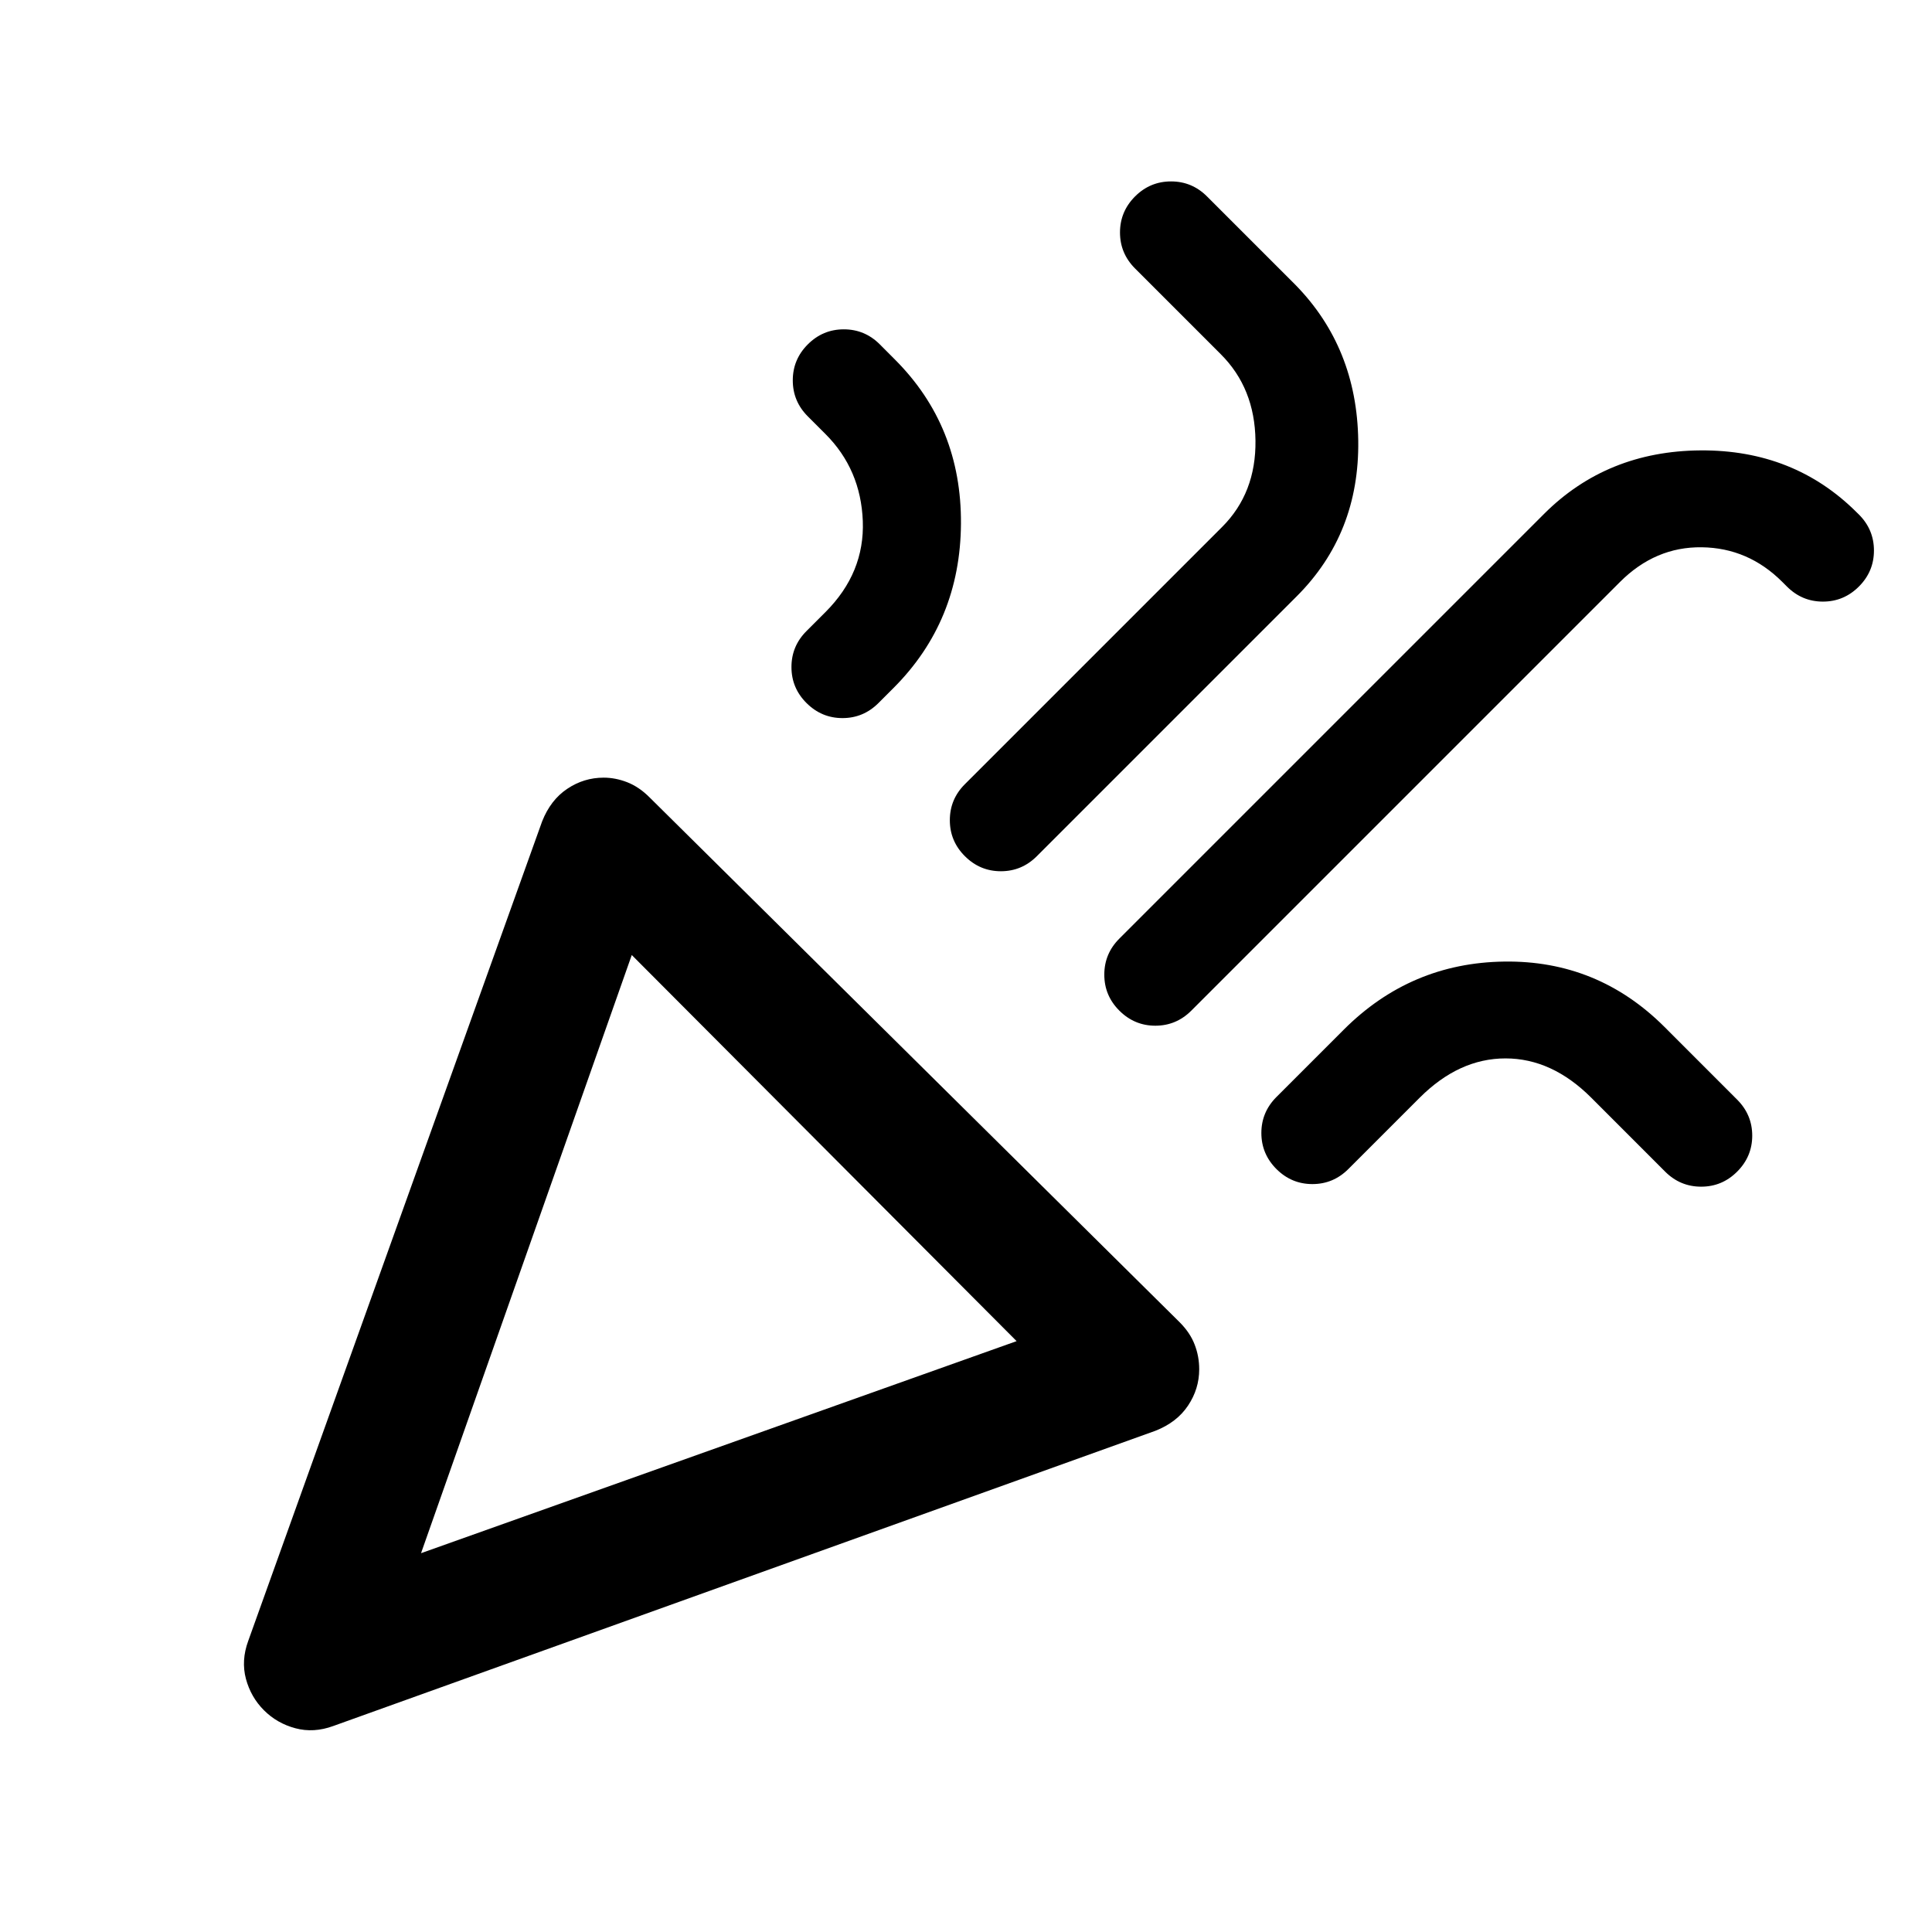 <svg width="41" height="41" viewBox="0 0 41 41" fill="none" xmlns="http://www.w3.org/2000/svg">
<path d="M8.935 32.961L21.574 28.461L13.407 20.267L8.935 32.961ZM39.449 12.447C39.236 12.66 38.981 12.767 38.685 12.767C38.389 12.767 38.134 12.66 37.921 12.447L37.824 12.35C37.342 11.868 36.773 11.623 36.115 11.614C35.458 11.605 34.879 11.85 34.379 12.35L25.282 21.447C25.069 21.66 24.814 21.767 24.518 21.767C24.222 21.767 23.967 21.66 23.754 21.447C23.541 21.234 23.435 20.98 23.435 20.683C23.435 20.387 23.541 20.132 23.754 19.919L32.768 10.905C33.657 10.017 34.763 9.568 36.087 9.558C37.412 9.549 38.518 9.989 39.407 10.878L39.449 10.919C39.662 11.132 39.768 11.387 39.768 11.683C39.768 11.98 39.662 12.234 39.449 12.447ZM17.143 7.308C17.356 7.095 17.611 6.989 17.907 6.989C18.203 6.989 18.458 7.095 18.671 7.308L18.99 7.628C19.935 8.572 20.402 9.734 20.393 11.114C20.384 12.493 19.907 13.655 18.962 14.6L18.643 14.919C18.43 15.132 18.175 15.239 17.879 15.239C17.583 15.239 17.328 15.132 17.115 14.919C16.902 14.707 16.796 14.452 16.796 14.156C16.796 13.859 16.902 13.605 17.115 13.392L17.518 12.989C18.074 12.433 18.337 11.79 18.31 11.058C18.282 10.327 18.018 9.711 17.518 9.211L17.143 8.836C16.93 8.623 16.824 8.368 16.824 8.072C16.824 7.776 16.93 7.521 17.143 7.308ZM24.087 4.169C24.3 3.956 24.555 3.85 24.851 3.85C25.148 3.85 25.402 3.956 25.615 4.169L27.49 6.044C28.361 6.933 28.805 8.035 28.824 9.35C28.842 10.665 28.407 11.767 27.518 12.655L22.004 18.169C21.791 18.382 21.537 18.489 21.24 18.489C20.944 18.489 20.689 18.382 20.476 18.169C20.263 17.956 20.157 17.702 20.157 17.406C20.157 17.109 20.263 16.855 20.476 16.642L25.935 11.183C26.416 10.702 26.652 10.091 26.643 9.35C26.634 8.609 26.389 7.998 25.907 7.517L24.087 5.697C23.875 5.484 23.768 5.23 23.768 4.933C23.768 4.637 23.875 4.382 24.087 4.169ZM36.865 24.864C36.652 25.077 36.398 25.183 36.101 25.183C35.805 25.183 35.55 25.077 35.337 24.864L33.768 23.294C33.212 22.739 32.606 22.461 31.949 22.461C31.291 22.461 30.685 22.739 30.129 23.294L28.615 24.808C28.402 25.021 28.148 25.128 27.851 25.128C27.555 25.128 27.3 25.021 27.087 24.808C26.875 24.595 26.768 24.341 26.768 24.044C26.768 23.748 26.875 23.494 27.087 23.281L28.518 21.85C29.462 20.906 30.597 20.424 31.921 20.406C33.245 20.387 34.379 20.85 35.324 21.794L36.865 23.336C37.078 23.549 37.185 23.804 37.185 24.1C37.185 24.396 37.078 24.651 36.865 24.864ZM5.268 34.822L11.504 17.433C11.624 17.128 11.803 16.896 12.039 16.739C12.275 16.581 12.532 16.503 12.81 16.503C12.976 16.503 13.143 16.535 13.31 16.6C13.476 16.665 13.634 16.771 13.782 16.919L25.032 28.058C25.18 28.206 25.287 28.364 25.351 28.531C25.416 28.697 25.449 28.873 25.449 29.058C25.449 29.336 25.37 29.593 25.212 29.829C25.055 30.065 24.824 30.244 24.518 30.364L7.074 36.628C6.796 36.73 6.527 36.746 6.268 36.676C6.009 36.607 5.787 36.48 5.601 36.294C5.416 36.109 5.289 35.887 5.219 35.628C5.15 35.368 5.166 35.1 5.268 34.822Z" fill="black"/>
</svg>
